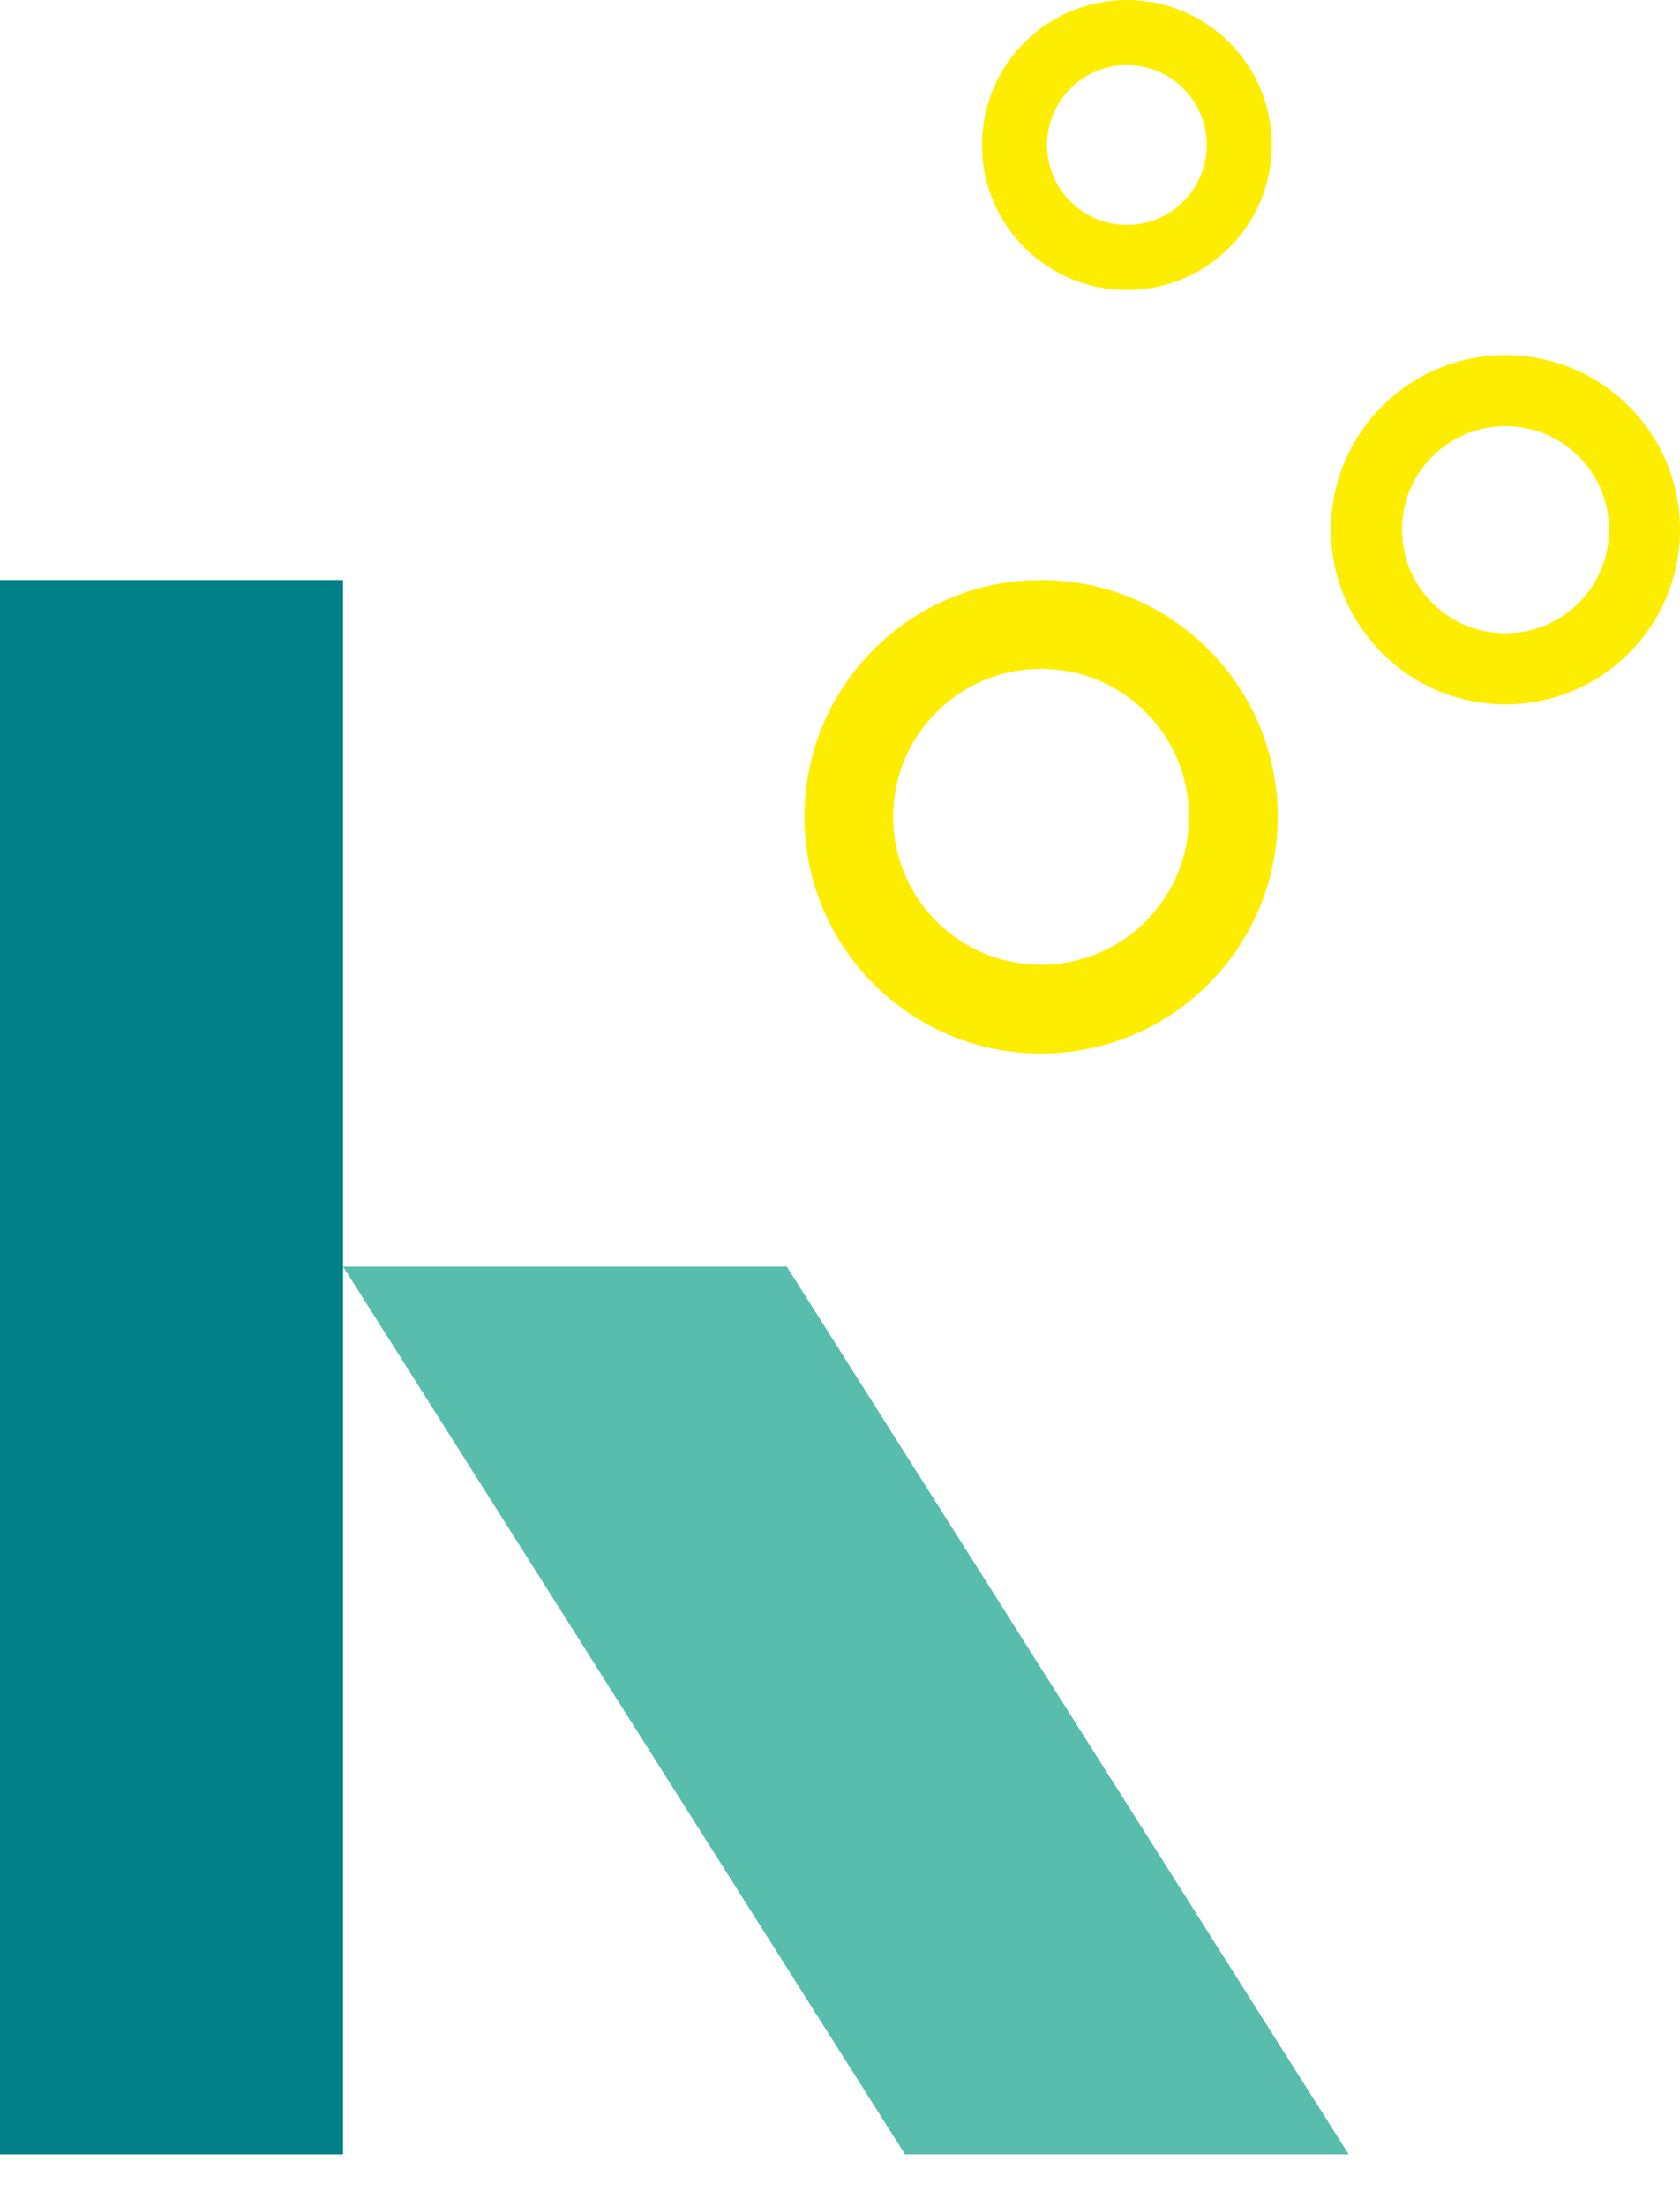 <svg width="32" height="42" viewBox="0 0 32 42" fill="none" xmlns="http://www.w3.org/2000/svg">
<rect y="11.042" width="6.535" height="29.972" fill="#028087"/>
<path d="M6.535 24.113H14.986L25.69 41.014H17.239L6.535 24.113Z" fill="#58BDAD"/>
<path fill-rule="evenodd" clip-rule="evenodd" d="M19.83 20.056C22.319 20.056 24.337 18.038 24.337 15.549C24.337 13.06 22.319 11.042 19.83 11.042C17.341 11.042 15.323 13.06 15.323 15.549C15.323 18.038 17.341 20.056 19.83 20.056ZM19.83 18.366C21.386 18.366 22.647 17.105 22.647 15.549C22.647 13.993 21.386 12.732 19.83 12.732C18.274 12.732 17.013 13.993 17.013 15.549C17.013 17.105 18.274 18.366 19.83 18.366Z" fill="#FDED00"/>
<path fill-rule="evenodd" clip-rule="evenodd" d="M21.465 5.521C22.989 5.521 24.225 4.285 24.225 2.761C24.225 1.236 22.989 0 21.465 0C19.94 0 18.704 1.236 18.704 2.761C18.704 4.285 19.94 5.521 21.465 5.521ZM21.465 4.282C22.305 4.282 22.986 3.601 22.986 2.761C22.986 1.92 22.305 1.239 21.465 1.239C20.625 1.239 19.944 1.92 19.944 2.761C19.944 3.601 20.625 4.282 21.465 4.282Z" fill="#FDED00"/>
<path fill-rule="evenodd" clip-rule="evenodd" d="M28.677 13.408C30.512 13.408 32 11.92 32 10.084C32 8.249 30.512 6.761 28.677 6.761C26.841 6.761 25.352 8.249 25.352 10.084C25.352 11.92 26.841 13.408 28.677 13.408ZM28.677 12.056C29.765 12.056 30.648 11.173 30.648 10.084C30.648 8.995 29.765 8.113 28.677 8.113C27.587 8.113 26.705 8.995 26.705 10.084C26.705 11.173 27.587 12.056 28.677 12.056Z" fill="#FDED00"/>
</svg>
